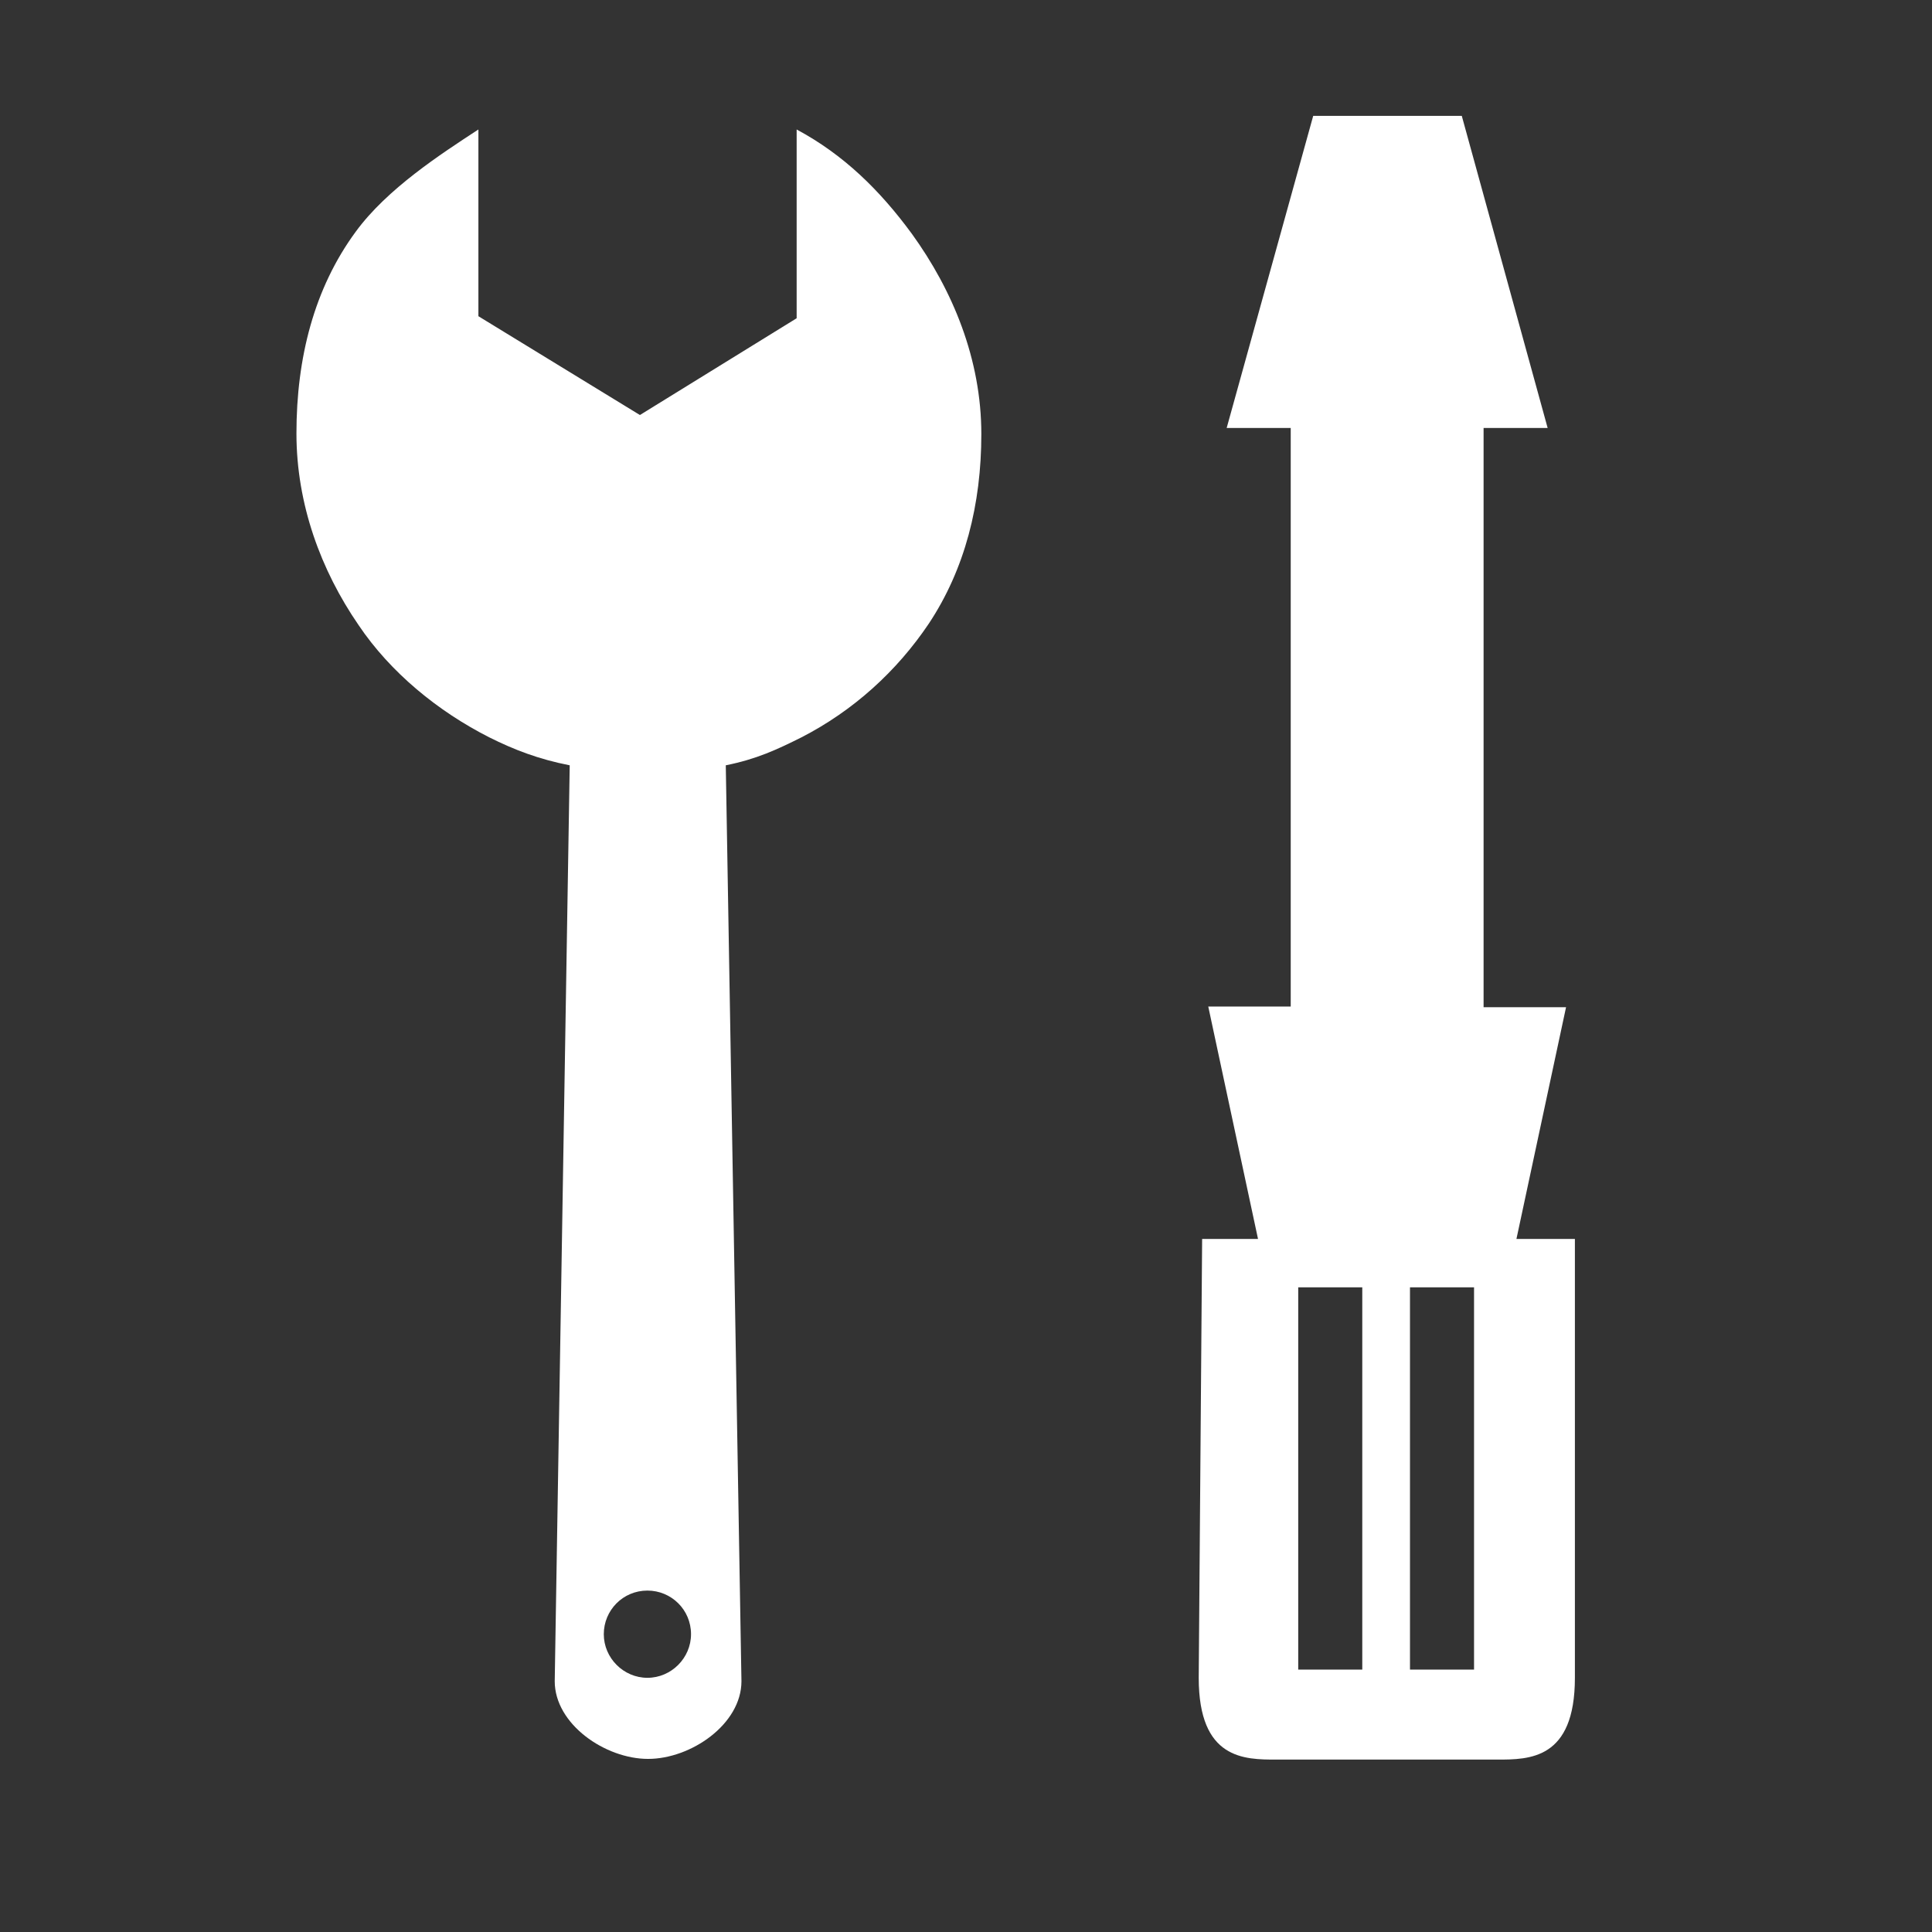 <?xml version="1.0" encoding="utf-8"?>
<!-- Generator: Adobe Illustrator 21.0.0, SVG Export Plug-In . SVG Version: 6.00 Build 0)  -->
<svg version="1.1" id="分離模式" xmlns="http://www.w3.org/2000/svg" xmlns:xlink="http://www.w3.org/1999/xlink" x="0px"
	 y="0px" viewBox="0 0 283.5 283.5" style="enable-background:new 0 0 283.5 283.5;" xml:space="preserve">
<rect x="0" y="0" width="283.5" height="283.5" fill="#333333" stroke="none"/>
<style type="text/css">
	.st0{fill:#FFFFFF;}
</style>
<g>
	<path class="st0" d="M116.9,19v27.7l-23,14.2L70.2,46.4V19c-5.5,3.6-13.4,8.7-18,15c-6.1,8.3-8.7,18.5-8.7,29.6
		c0,10.4,3.6,20.1,9.1,28.1c4.7,7,11.7,12.7,19.2,16.5c3.6,1.8,7.2,3.2,11.8,4.1l-2.2,134.4c0,6.3,7.4,11.4,13.7,11.4
		c6.3,0,13.7-5.1,13.7-11.4l-2.3-134.4c4.5-0.9,7.5-2.3,11.1-4.1c7.6-3.9,14-9.7,18.7-16.7c5.3-8,7.7-17.5,7.7-27.8
		c0-11-4.2-21.1-10.2-29.4C129.1,27.9,123.8,22.7,116.9,19z M95,246.2c-3.5,0-6.4-2.9-6.4-6.4c0-3.5,2.8-6.4,6.4-6.4
		c3.5,0,6.4,2.8,6.4,6.4C101.4,243.3,98.5,246.2,95,246.2z"/>
	<path class="st0" d="M222.5,181.9l7.3-34.1h-12.1V62.8h9.4L214.5,17h-10.9h-10.9L180,62.8h9.4v84.9h-12.1l7.3,34.1h-8.2l-0.5,64.4
		c0,12,6.7,12,11.4,12h16.2h16.2c4.7,0,11.4,0,11.4-12v-64.4H222.5z M199.9,245h-9.4v-56.1h9.4V245z M216.3,245h-9.4v-56.1h9.4V245z
		"/>
</g>
</svg>
